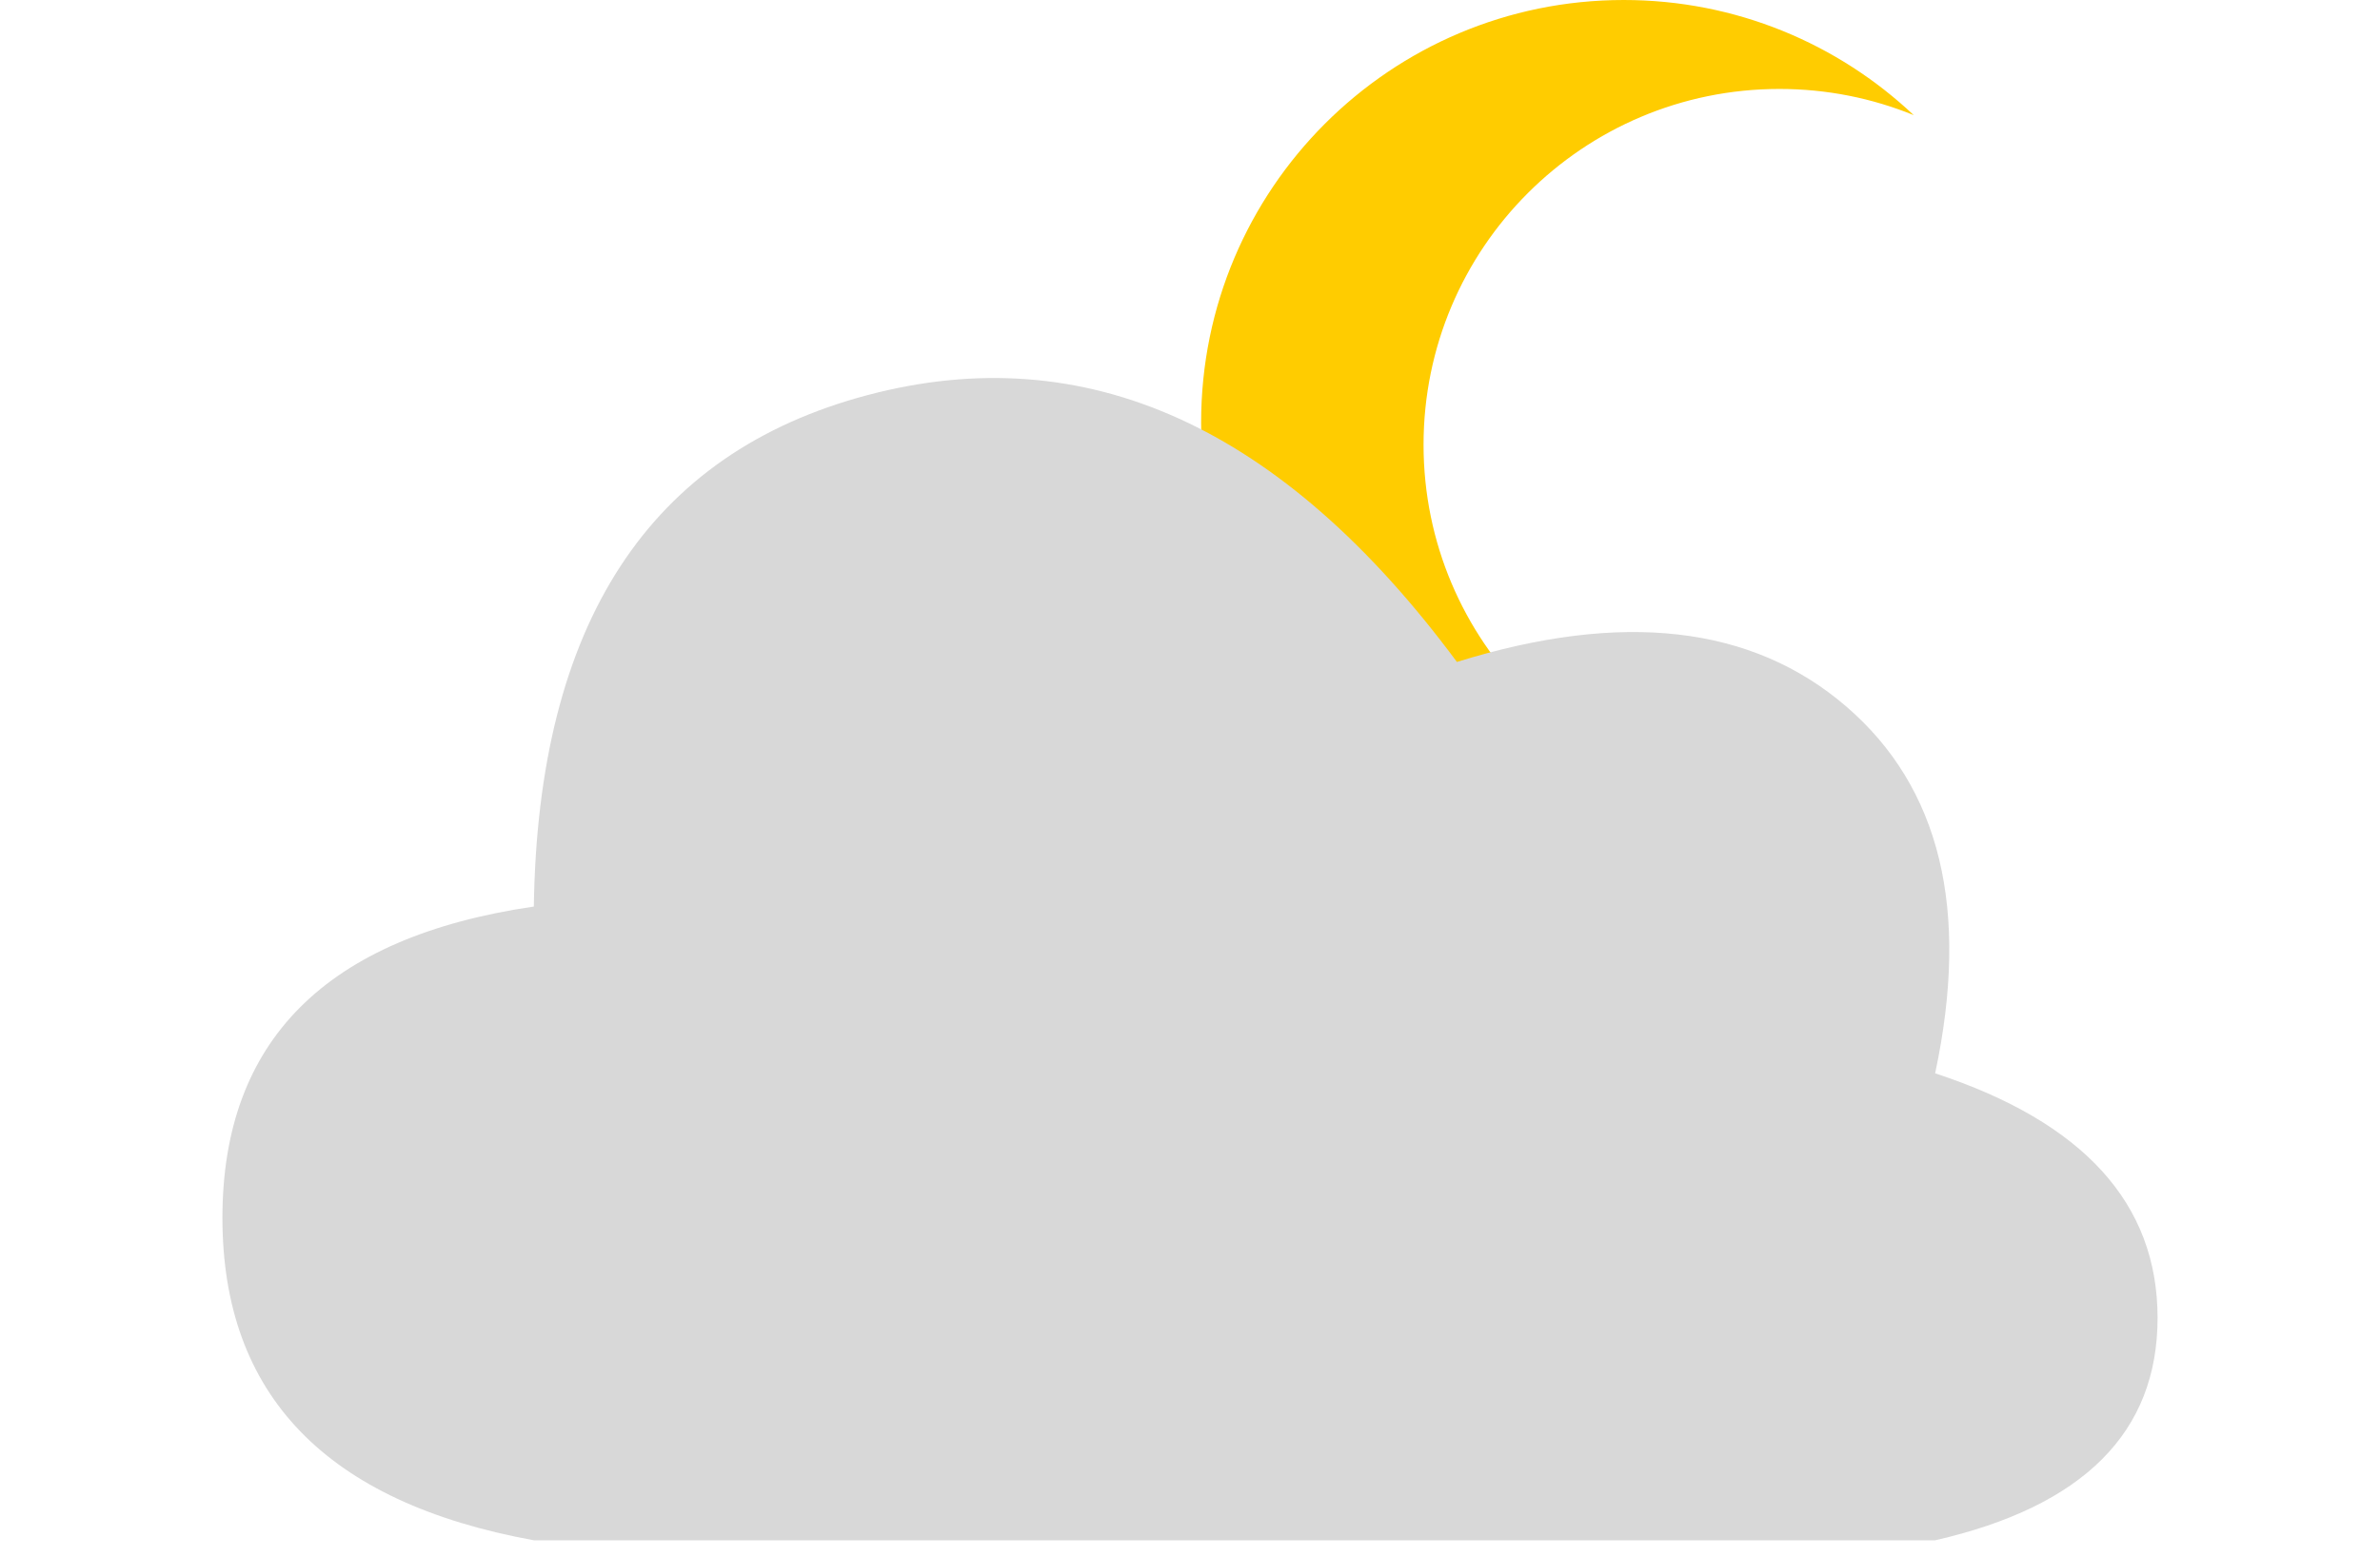 <?xml version="1.0" encoding="UTF-8"?>
<svg width="107px" height="70px" viewBox="0 0 107 70" version="1.1" xmlns="http://www.w3.org/2000/svg" xmlns:xlink="http://www.w3.org/1999/xlink">
    <!-- Generator: Sketch 52.2 (67145) - http://www.bohemiancoding.com/sketch -->
    <title>Mond_Bewölkt</title>
    <desc>Created with Sketch.</desc>
    <g id="Mond_Bewölkt" stroke="none" stroke-width="1" fill="none" fill-rule="evenodd">
        <g transform="translate(10, 0)" fill-rule="nonzero">
            <path d="M76.037,5.178 C74.174,4.418 72.136,4 70,4 C61.163,4 54,11.163 54,20 C54,28.837 61.163,36 70,36 C70.562,36 71.116,35.971 71.663,35.915 C69.065,37.248 66.121,38 63,38 C52.507,38 44,29.493 44,19 C44,8.507 52.507,0 63,0 C68.047,0 72.634,1.968 76.037,5.178 Z" id="Combined-Shape" fill="#FFCC00"></path>
            <path d="M0,54.769 C3.78956126e-14,46.801 4.667,42.135 14,40.769 C14.186,28.037 19.186,20.37 29,17.769 C38.814,15.167 47.648,19.167 55.5,29.769 C62.931,27.458 68.765,28.125 73,31.769 C77.235,35.413 78.569,40.913 77,48.269 C83.667,50.458 87,54.124 87,59.269 C87,64.413 83.667,67.747 77,69.269 L14,69.269 C4.667,67.57 -3.69853281e-14,62.736 0,54.769 Z" id="Wolke" fill="#D8D8D8"></path>
        </g>
    </g>
</svg>